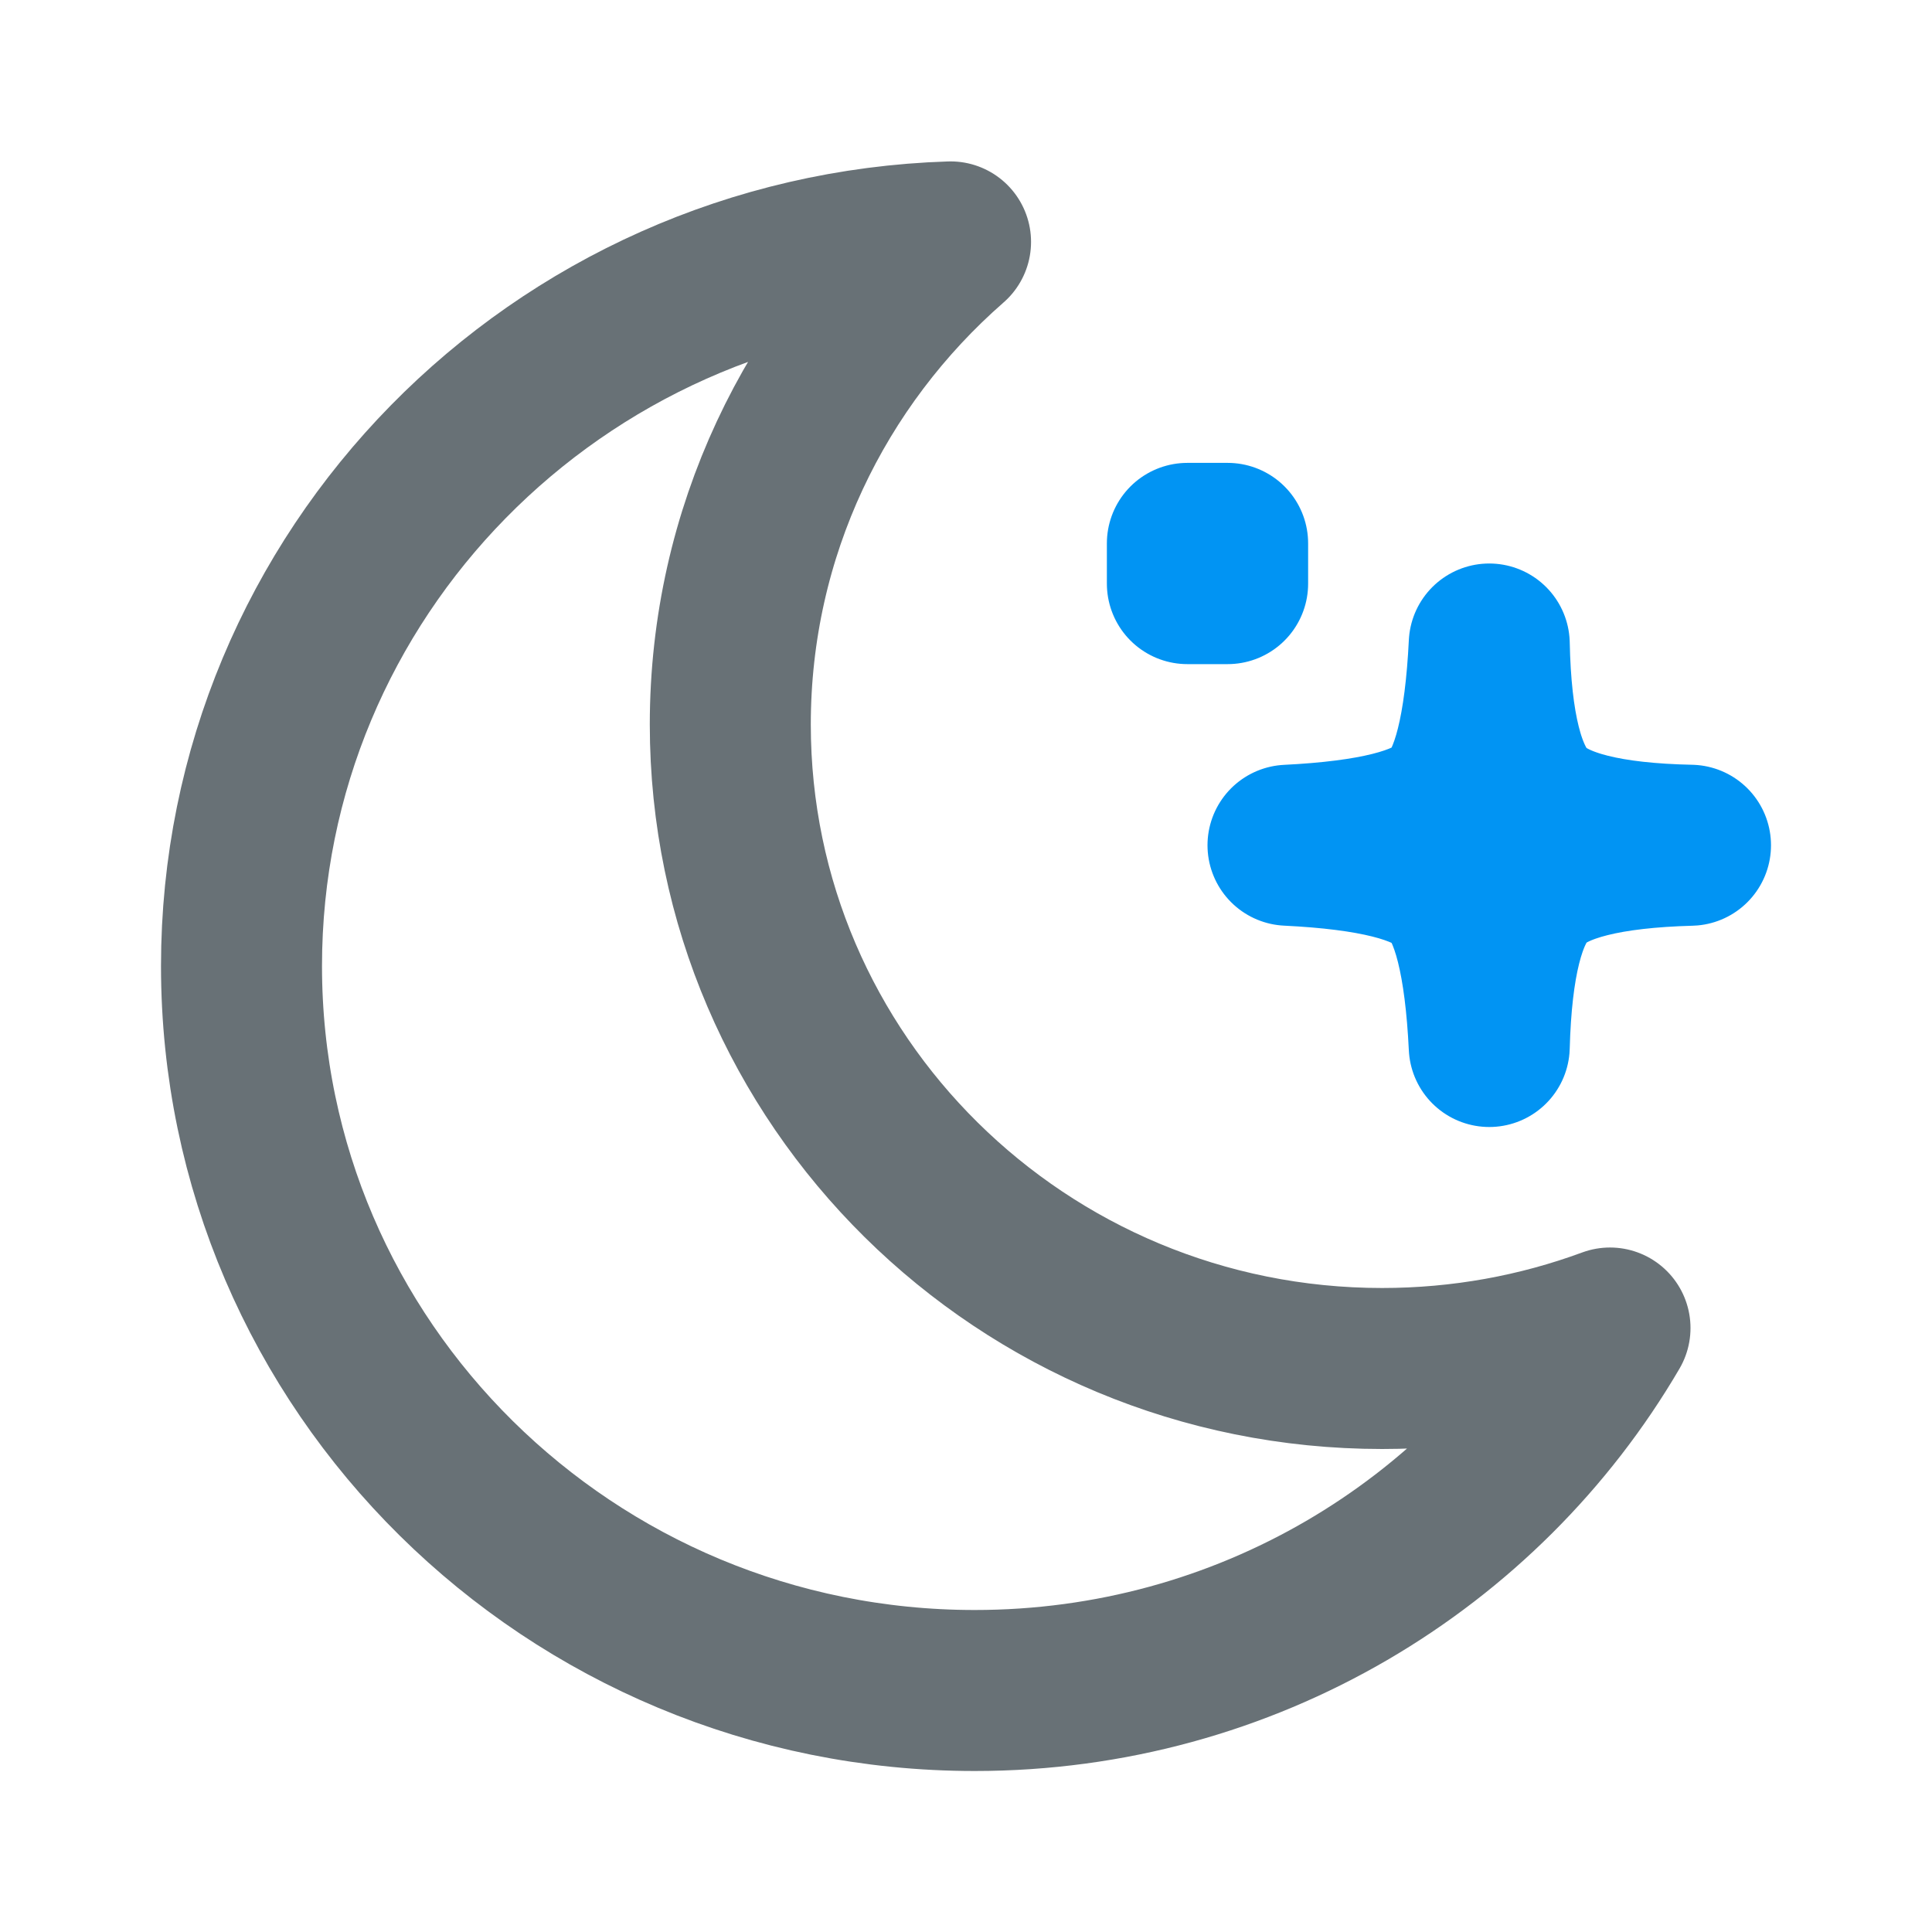 <svg xmlns="http://www.w3.org/2000/svg" width="24" height="24" viewBox="0 0 24 24"><g fill="none" fill-rule="evenodd"><rect width="24" height="24"></rect><path stroke="#687176" stroke-linecap="round" stroke-linejoin="round" stroke-width="2" d="M11.808,3.005 C6.917,3.162 3,7.129 3,12 C3,16.971 7.078,21 12.108,21 C15.481,21 18.426,19.189 20,16.497 C19.119,16.822 18.165,17 17.169,17 C12.697,17 9.072,13.418 9.072,9 C9.072,6.613 10.13,4.471 11.808,3.005 Z"></path><path stroke="#0194F3" stroke-linecap="round" stroke-linejoin="round" stroke-width="2" d="M14.75,6.75 L15.25,6.75 L15.25,7.25 L14.75,7.25 L14.75,6.75 Z M16,10.5 C17.052,10.448 17.719,10.281 18,10 C18.281,9.719 18.448,9.052 18.5,8 C18.521,9.021 18.688,9.688 19,10 C19.312,10.312 19.979,10.479 21,10.5 C19.972,10.528 19.305,10.695 19,11 C18.695,11.305 18.528,11.972 18.5,13 C18.449,11.949 18.282,11.282 18,11 C17.718,10.718 17.051,10.551 16,10.5 Z"></path></g></svg>